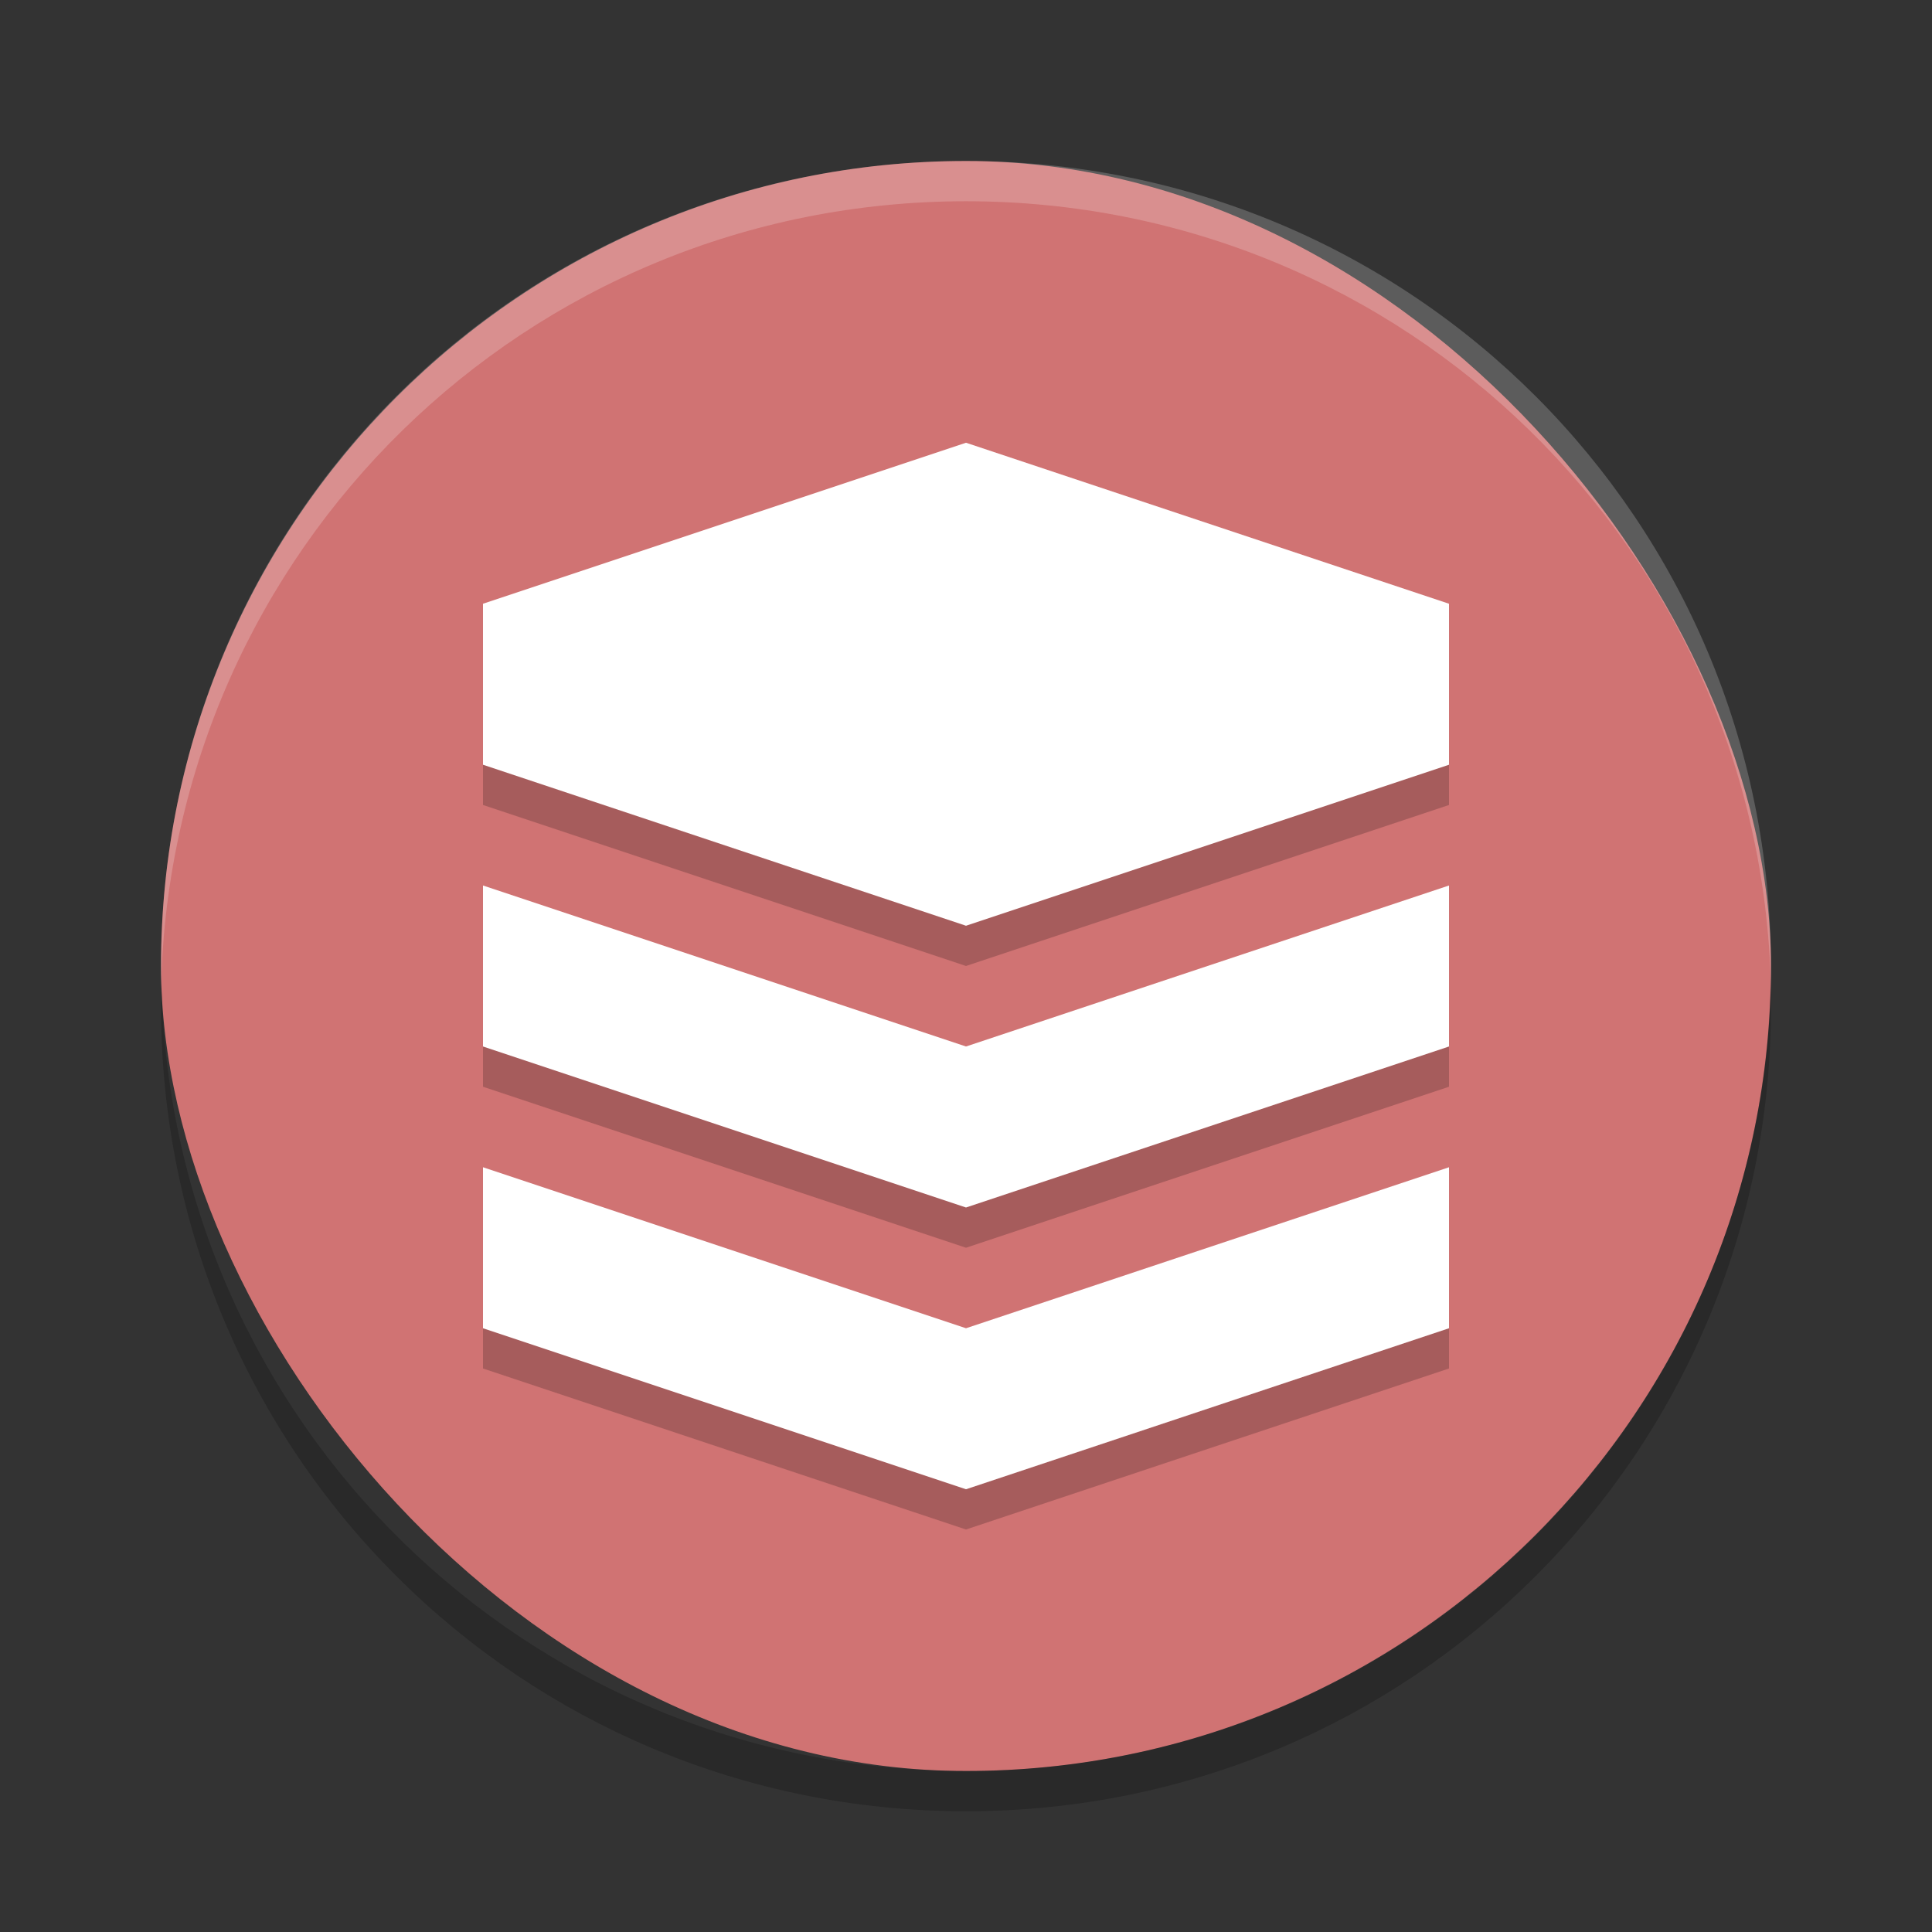 <?xml version="1.0" encoding="UTF-8" standalone="no"?>
<svg
   xmlns:dc="http://purl.org/dc/elements/1.1/"
   xmlns:cc="http://creativecommons.org/ns#"
   xmlns:rdf="http://www.w3.org/1999/02/22-rdf-syntax-ns#"
   xmlns:svg="http://www.w3.org/2000/svg"
   xmlns="http://www.w3.org/2000/svg"
   xmlns:sodipodi="http://sodipodi.sourceforge.net/DTD/sodipodi-0.dtd"
   xmlns:inkscape="http://www.inkscape.org/namespaces/inkscape"
   width="48"
   height="48"
   version="1"
   id="svg24"
   sodipodi:docname="stack.svg"
   inkscape:version="0.92.5 (2060ec1f9f, 2020-04-08)">
  <rect width="100%" height="100%" fill="#333333" stroke="none"/>
  <defs
     id="defs28" />
  <sodipodi:namedview
     pagecolor="#ffffff"
     bordercolor="#d98c8c"
     borderopacity="1"
     objecttolerance="10"
     gridtolerance="10"
     guidetolerance="10"
     inkscape:pageopacity="0"
     inkscape:pageshadow="2"
     inkscape:window-width="765"
     inkscape:window-height="480"
     id="namedview26"
     showgrid="false"
     inkscape:zoom="4.9166667"
     inkscape:cx="24"
     inkscape:cy="24"
     inkscape:window-x="0"
     inkscape:window-y="28"
     inkscape:window-maximized="0"
     inkscape:current-layer="svg24" />
  <rect
     fill="#d37c7c"
     width="40"
     height="40"
     x="4"
     y="4"
     rx="20"
     ry="20"
     id="rect2"
     style="fill:#d07373;fill-opacity:1" />
  <path
     fill="#fff"
     opacity=".2"
     d="m24 4c-11.079 0-19.998 8.92-19.998 20 0 0.168-0.004 0.333 0 0.5 0.264-10.846 9.087-19.5 19.998-19.5s19.734 8.654 19.998 19.5c0.004-0.167 0-0.332 0-0.5 0-11.08-8.919-20-19.998-20z"
     id="path4" />
  <path
     opacity=".2"
     d="m4.012 24.5c-0.004 0.167-0.012 0.332-0.012 0.5 0 11.08 8.92 20 20 20s20-8.92 20-20c0-0.168-0.008-0.333-0.012-0.5-0.264 10.846-9.076 19.5-19.988 19.5s-19.724-8.654-19.988-19.5z"
     id="path6" />
  <g
     opacity=".2"
     transform="translate(0,2)"
     id="g14">
    <path
       d="m12 28 12 4 12-4v4l-12 4-12-4z"
       id="path8" />
    <path
       d="m12 21 12 4 12-4v4l-12 4-12-4z"
       id="path10" />
    <path
       d="m24 10-12 4v4l12 4 12-4v-4z"
       id="path12" />
  </g>
  <g
     fill="#faf1f1"
     transform="translate(0,1)"
     id="g22"
     style="fill:#ffffff;fill-opacity:1">
    <path
       d="m12 28 12 4 12-4v4l-12 4-12-4z"
       id="path16"
       style="fill:#ffffff;fill-opacity:1" />
    <path
       d="m12 21 12 4 12-4v4l-12 4-12-4z"
       id="path18"
       style="fill:#ffffff;fill-opacity:1" />
    <path
       d="m24 10-12 4v4l12 4 12-4v-4z"
       id="path20"
       style="fill:#ffffff;fill-opacity:1" />
  </g>
</svg>
